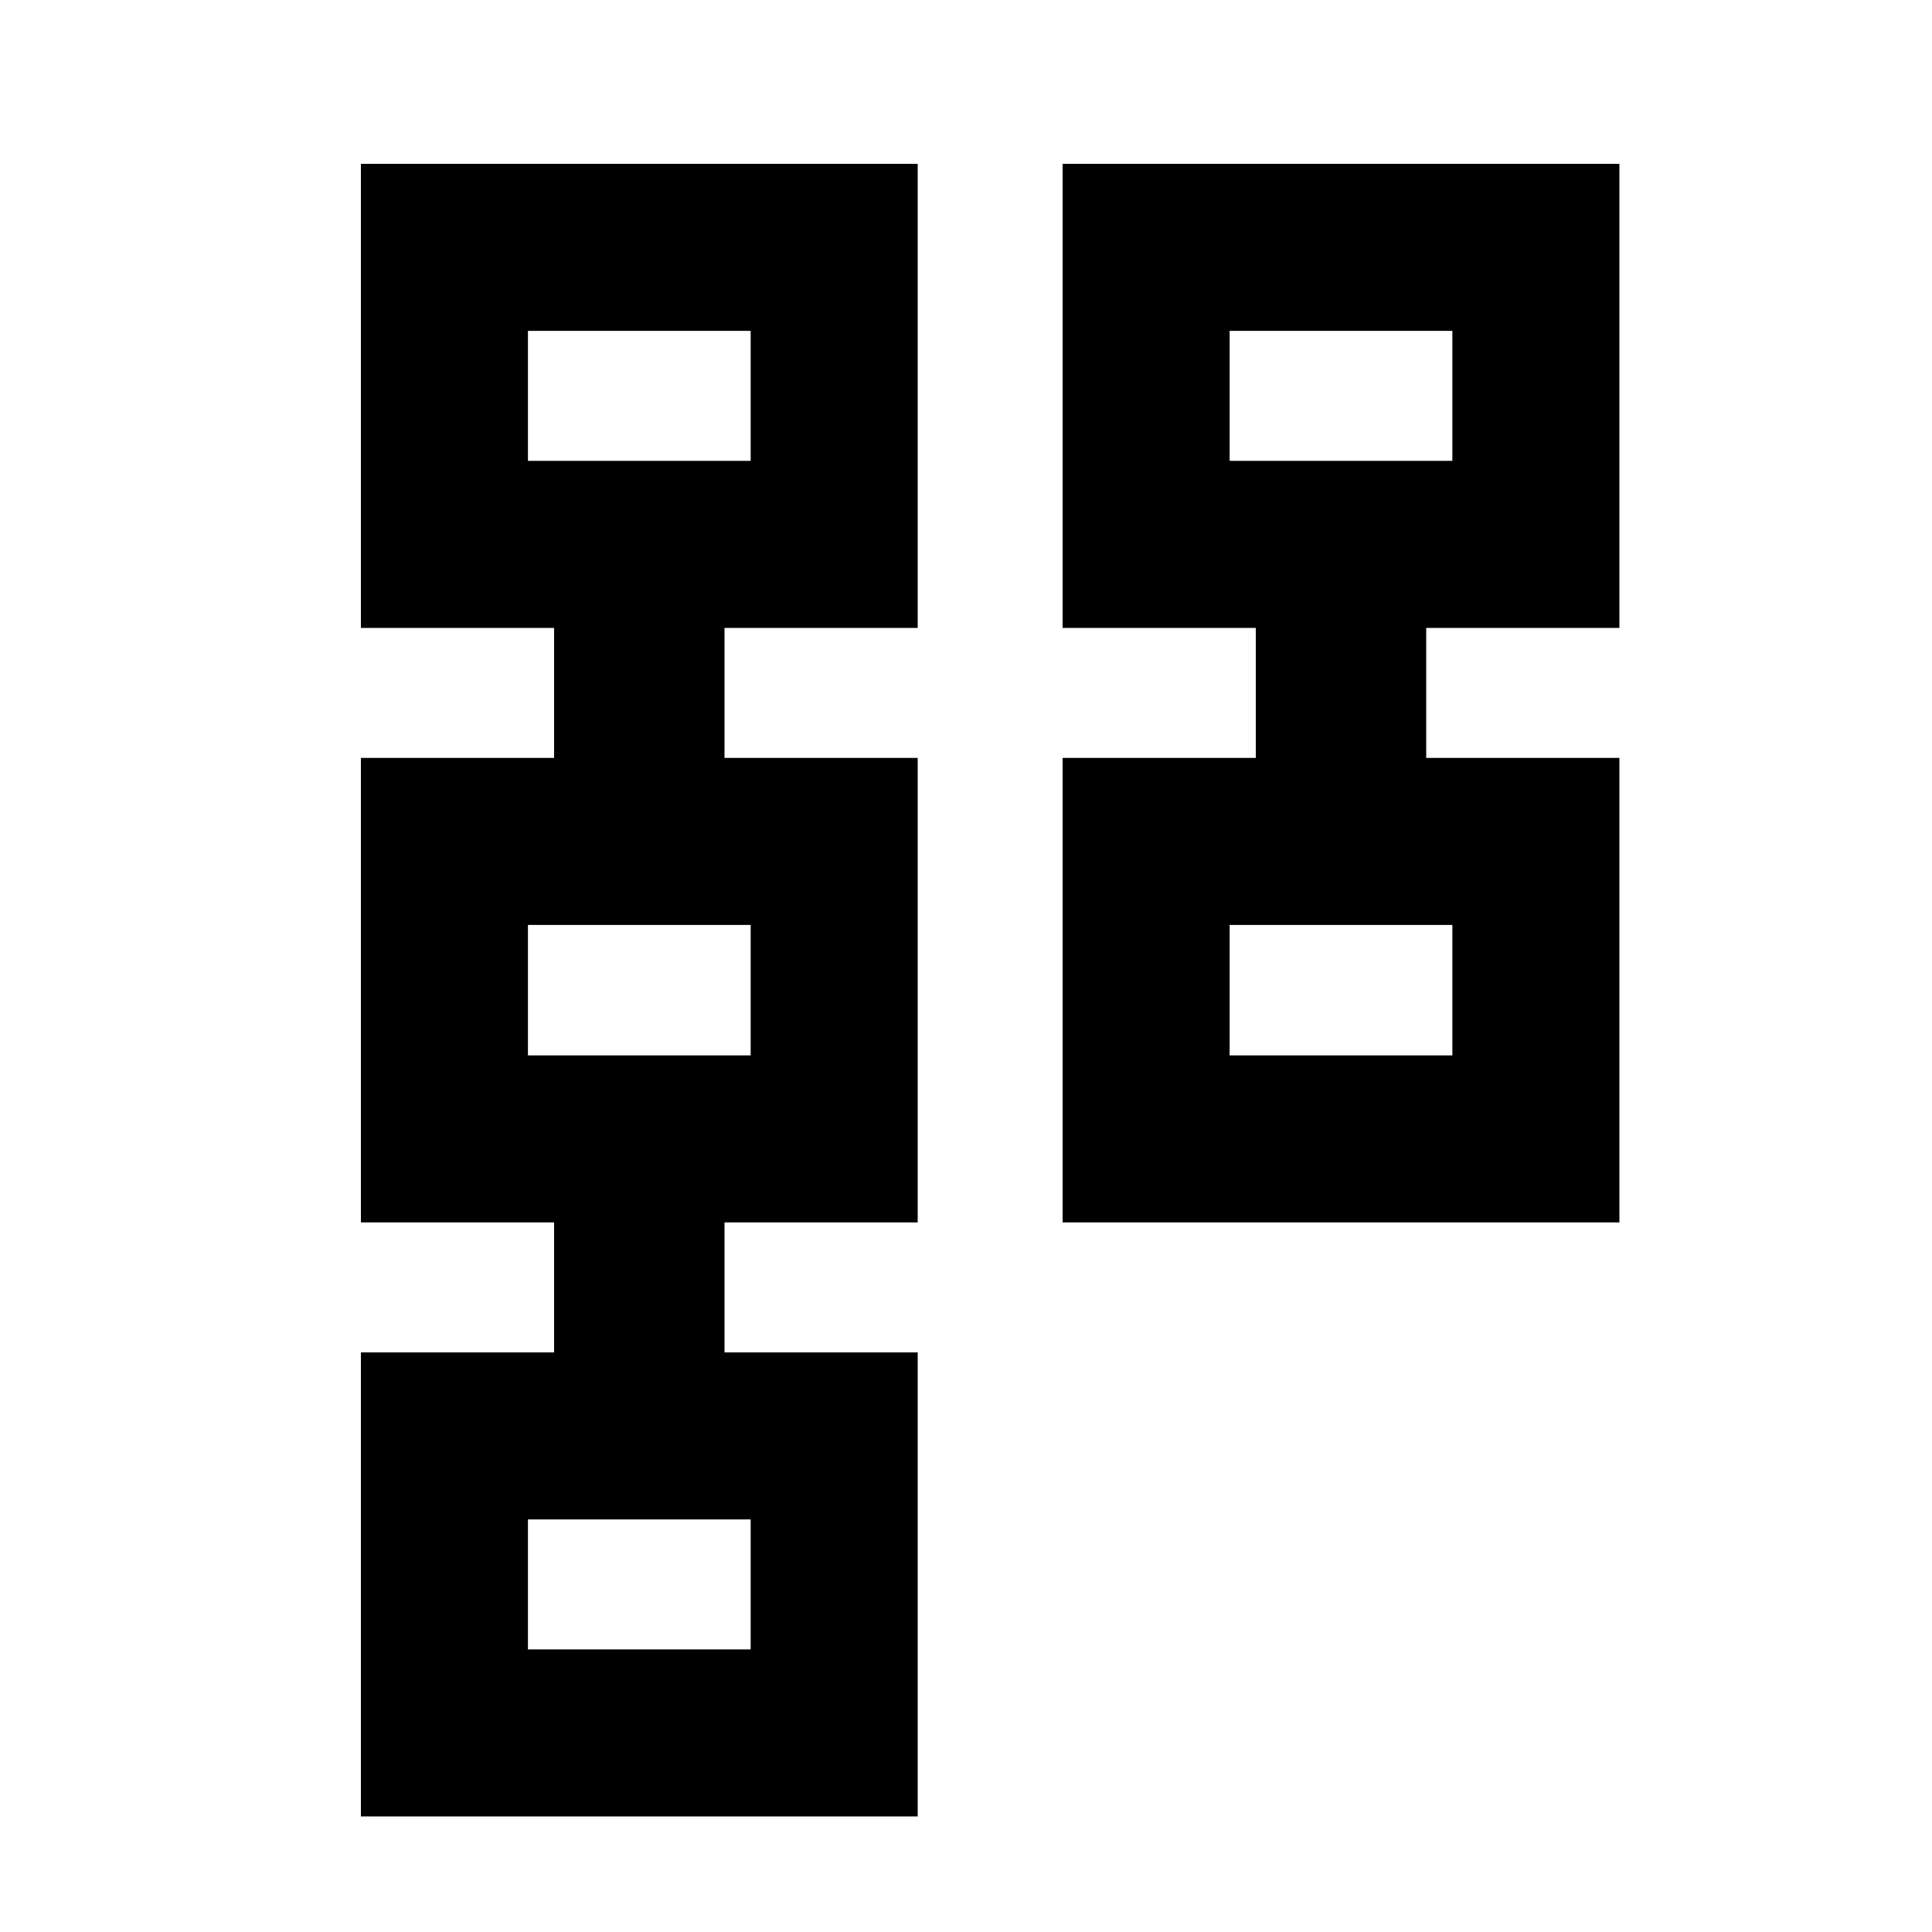 <svg xmlns="http://www.w3.org/2000/svg" height="20" viewBox="0 -960 960 960" width="20"><path d="M528-352.59v-230.82h96V-648h-96v-230.59h276.67V-648h-96v64.59h96v230.82H528Zm83-83h110.67v-64.82H611v64.82ZM611-731h110.67v-64.59H611V-731ZM179.33-57.41V-288h96v-64.59h-96v-230.82h96V-648h-96v-230.59H456V-648h-96v64.59h96v230.82h-96V-288h96v230.59H179.33Zm83-83H373V-205H262.33v64.59Zm0-295.18H373v-64.82H262.33v64.82Zm0-295.41H373v-64.59H262.33V-731Zm404.13 263Zm0-295.41ZM317.78-172.83Zm0-295.17Zm0-295.41Z"/></svg>